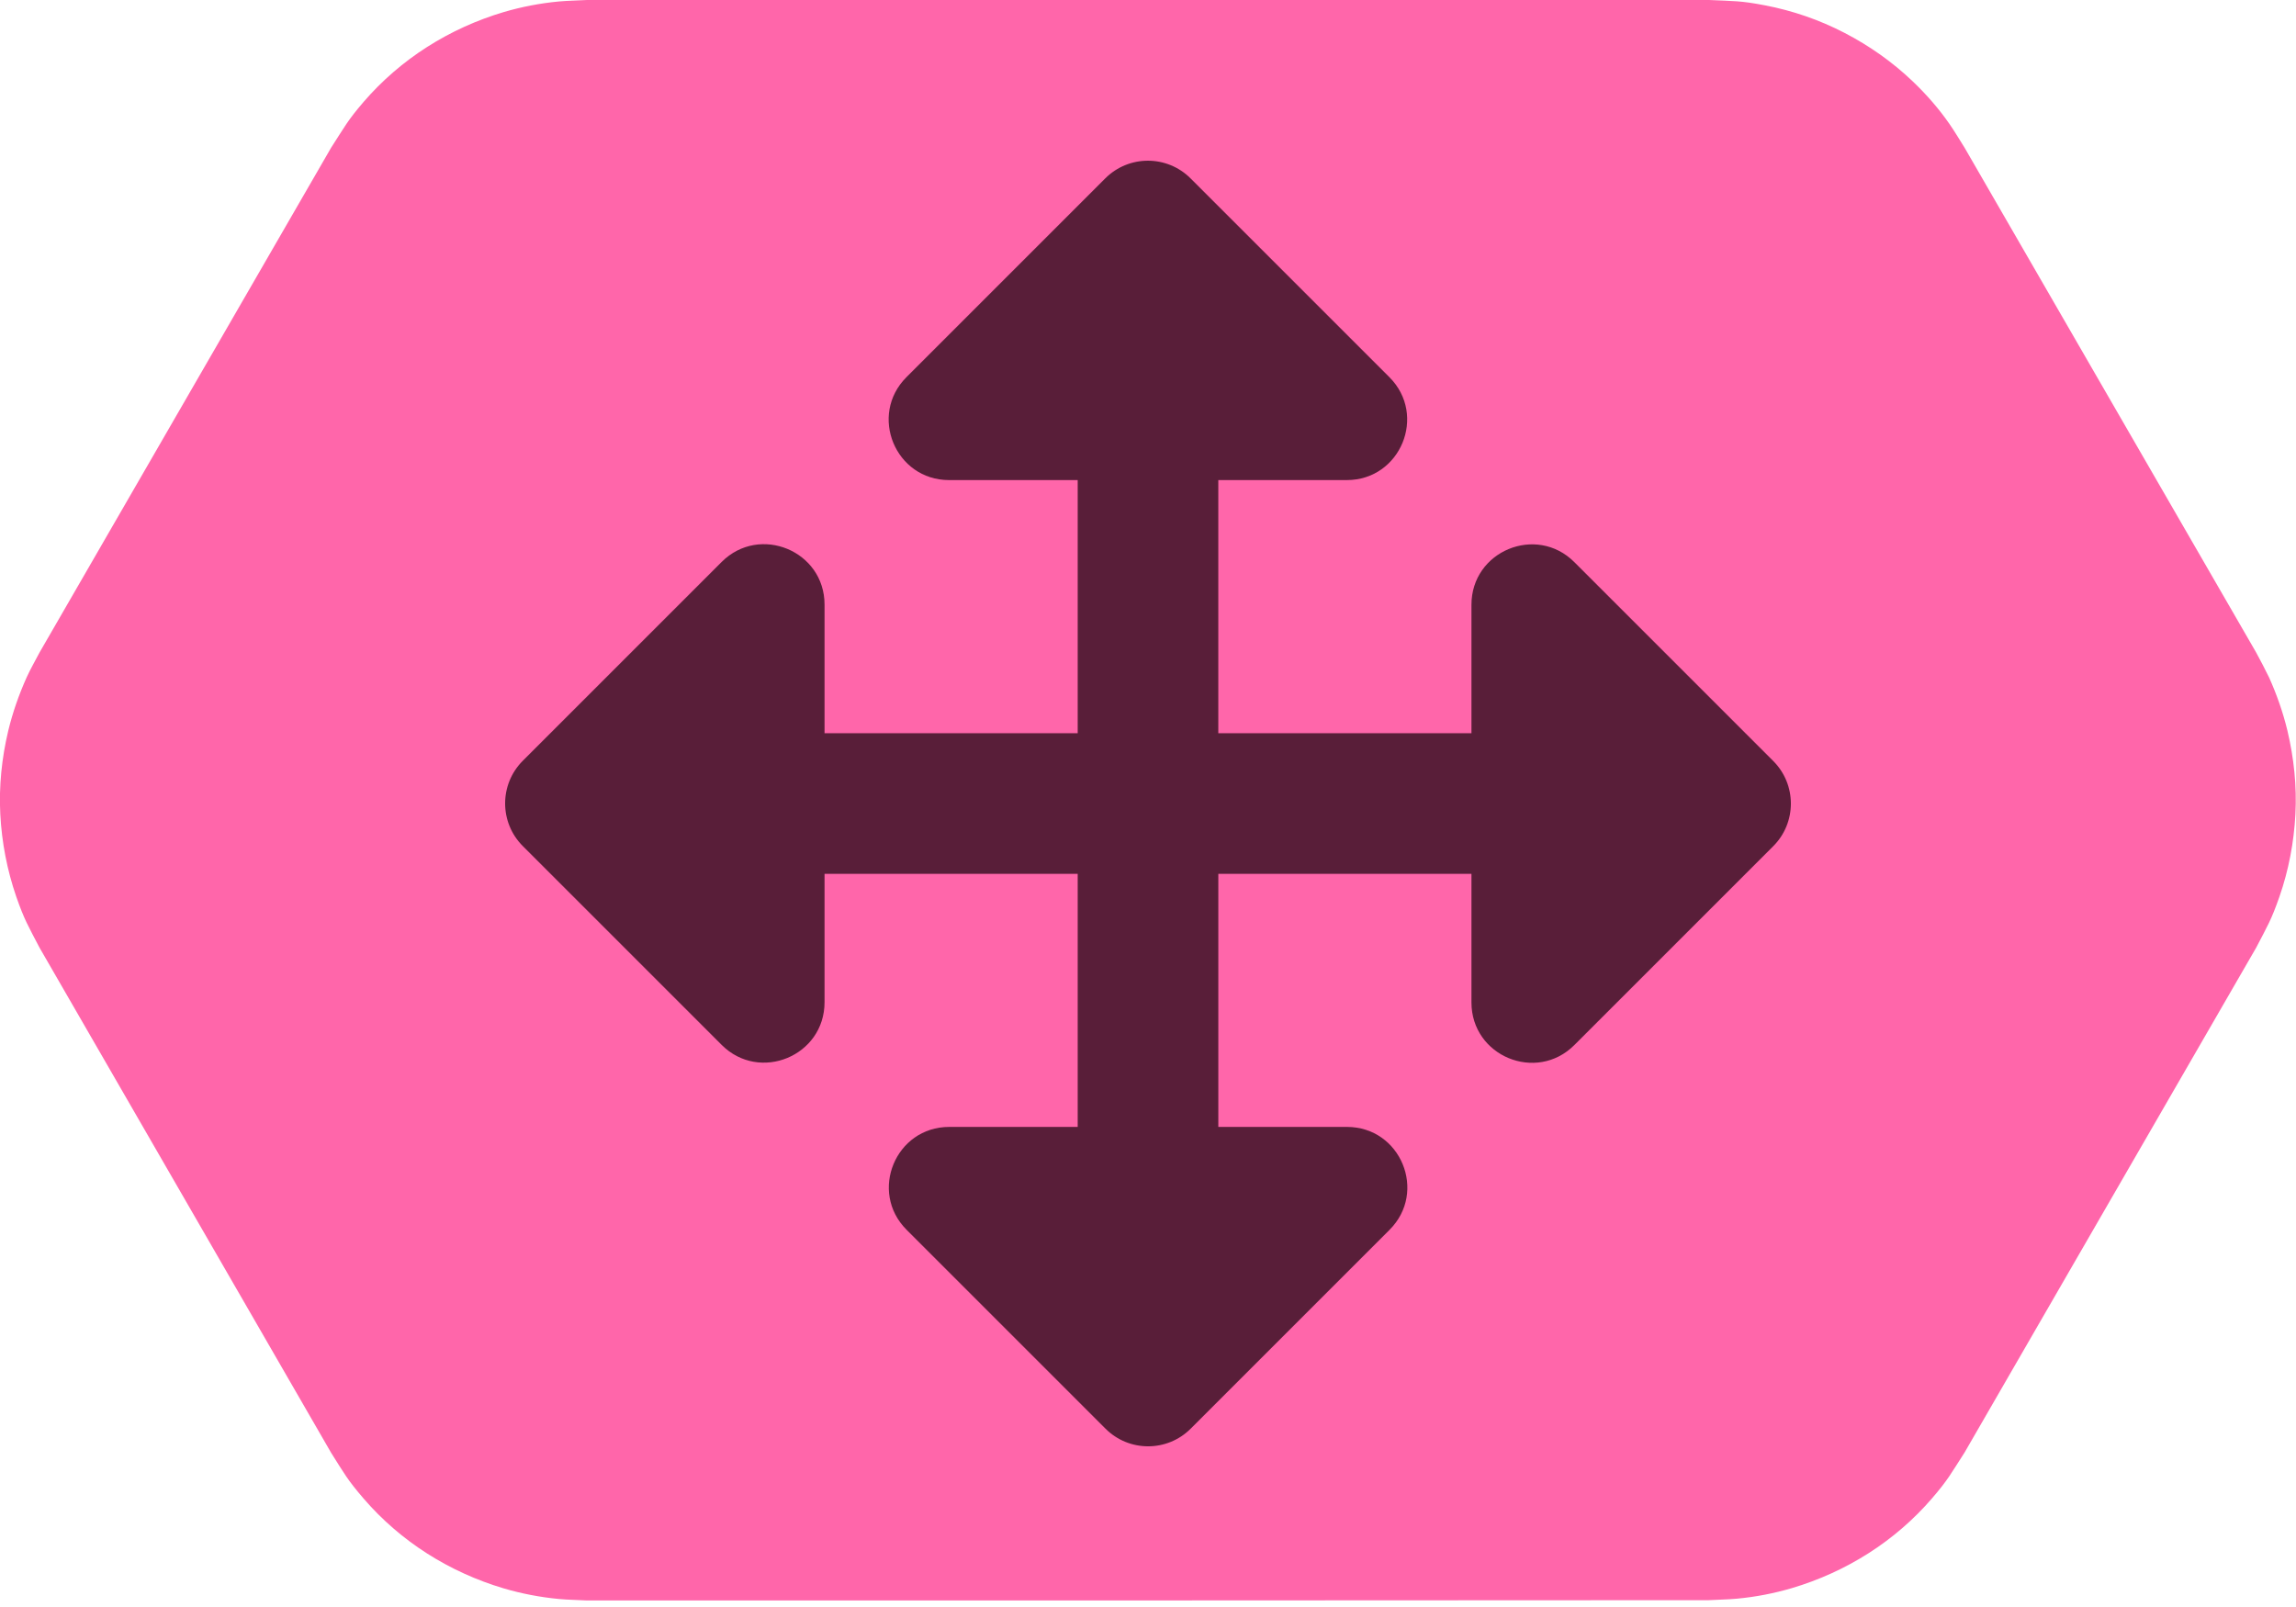 <svg width="100" height="70" viewBox="0 0 100 70" fill="none" xmlns="http://www.w3.org/2000/svg">
<g clip-path="url(#clip0_292_768)">
<g clip-path="url(#clip1_292_768)">
<path fill-rule="evenodd" clip-rule="evenodd" d="M25.563 69.716C25.151 69.69 24.752 69.69 24.341 69.651C23.53 69.574 22.72 69.42 21.935 69.188C20.764 68.841 19.632 68.326 18.603 67.67C17.574 67.014 16.634 66.204 15.837 65.277C15.129 64.454 15.001 64.197 14.422 63.283L1.724 41.284C1.222 40.319 1.068 40.087 0.708 39.058C0.309 37.9 0.077 36.691 0.013 35.469C-0.051 34.247 0.077 33.012 0.36 31.828C0.553 31.03 0.823 30.259 1.158 29.512C1.325 29.139 1.531 28.792 1.724 28.419L14.422 6.433C15.014 5.519 15.129 5.262 15.837 4.438C16.634 3.512 17.574 2.702 18.603 2.046C19.632 1.389 20.764 0.875 21.935 0.527C22.72 0.296 23.517 0.142 24.341 0.064C24.752 0.026 25.151 0.026 25.563 0H74.437C75.518 0.051 75.801 0.026 76.869 0.232C78.078 0.463 79.236 0.862 80.329 1.428C81.423 1.994 82.426 2.702 83.314 3.551C83.906 4.117 84.446 4.734 84.909 5.403C85.141 5.738 85.347 6.085 85.565 6.433L98.263 28.419C98.456 28.779 98.649 29.139 98.829 29.512C99.164 30.259 99.434 31.03 99.627 31.828C99.91 33.025 100.039 34.247 99.974 35.469C99.91 36.691 99.678 37.913 99.279 39.058C98.919 40.087 98.765 40.319 98.263 41.284L85.565 63.27C84.974 64.184 84.858 64.441 84.15 65.264C83.353 66.191 82.413 67.001 81.384 67.657C80.355 68.313 79.223 68.828 78.052 69.175C77.267 69.407 76.47 69.561 75.647 69.638C75.235 69.677 74.836 69.677 74.424 69.703C58.15 69.716 41.85 69.716 25.563 69.716Z" fill="#FF66AA"/>
</g>
<path d="M60.522 53.569L51.86 62.231C50.835 63.257 49.173 63.257 48.148 62.231L39.486 53.569C37.832 51.916 39.003 49.088 41.342 49.088H46.938L46.938 38.063H35.912V43.658C35.912 45.997 33.085 47.168 31.431 45.515L22.769 36.853C21.744 35.827 21.744 34.165 22.769 33.14L31.431 24.478C33.085 22.825 35.912 23.996 35.912 26.334V31.938H46.938V20.912H41.334C38.996 20.912 37.825 18.085 39.478 16.431L48.14 7.769C49.165 6.744 50.827 6.744 51.852 7.769L60.515 16.431C62.168 18.085 60.997 20.912 58.658 20.912H53.062V31.938H64.088V26.342C64.088 24.003 66.915 22.832 68.569 24.486L77.231 33.148C78.256 34.173 78.256 35.835 77.231 36.86L68.569 45.522C66.915 47.176 64.088 46.004 64.088 43.666V38.063H53.063V49.088H58.666C61.005 49.088 62.176 51.916 60.522 53.569Z" fill="#591E39"/>
</g>
<defs>
<clipPath id="clip0_292_768">
<rect width="100" height="70" fill="white"/>
</clipPath>
<clipPath id="clip1_292_768">
<rect width="100" height="69.716" fill="white"/>
</clipPath>
</defs>
</svg>
